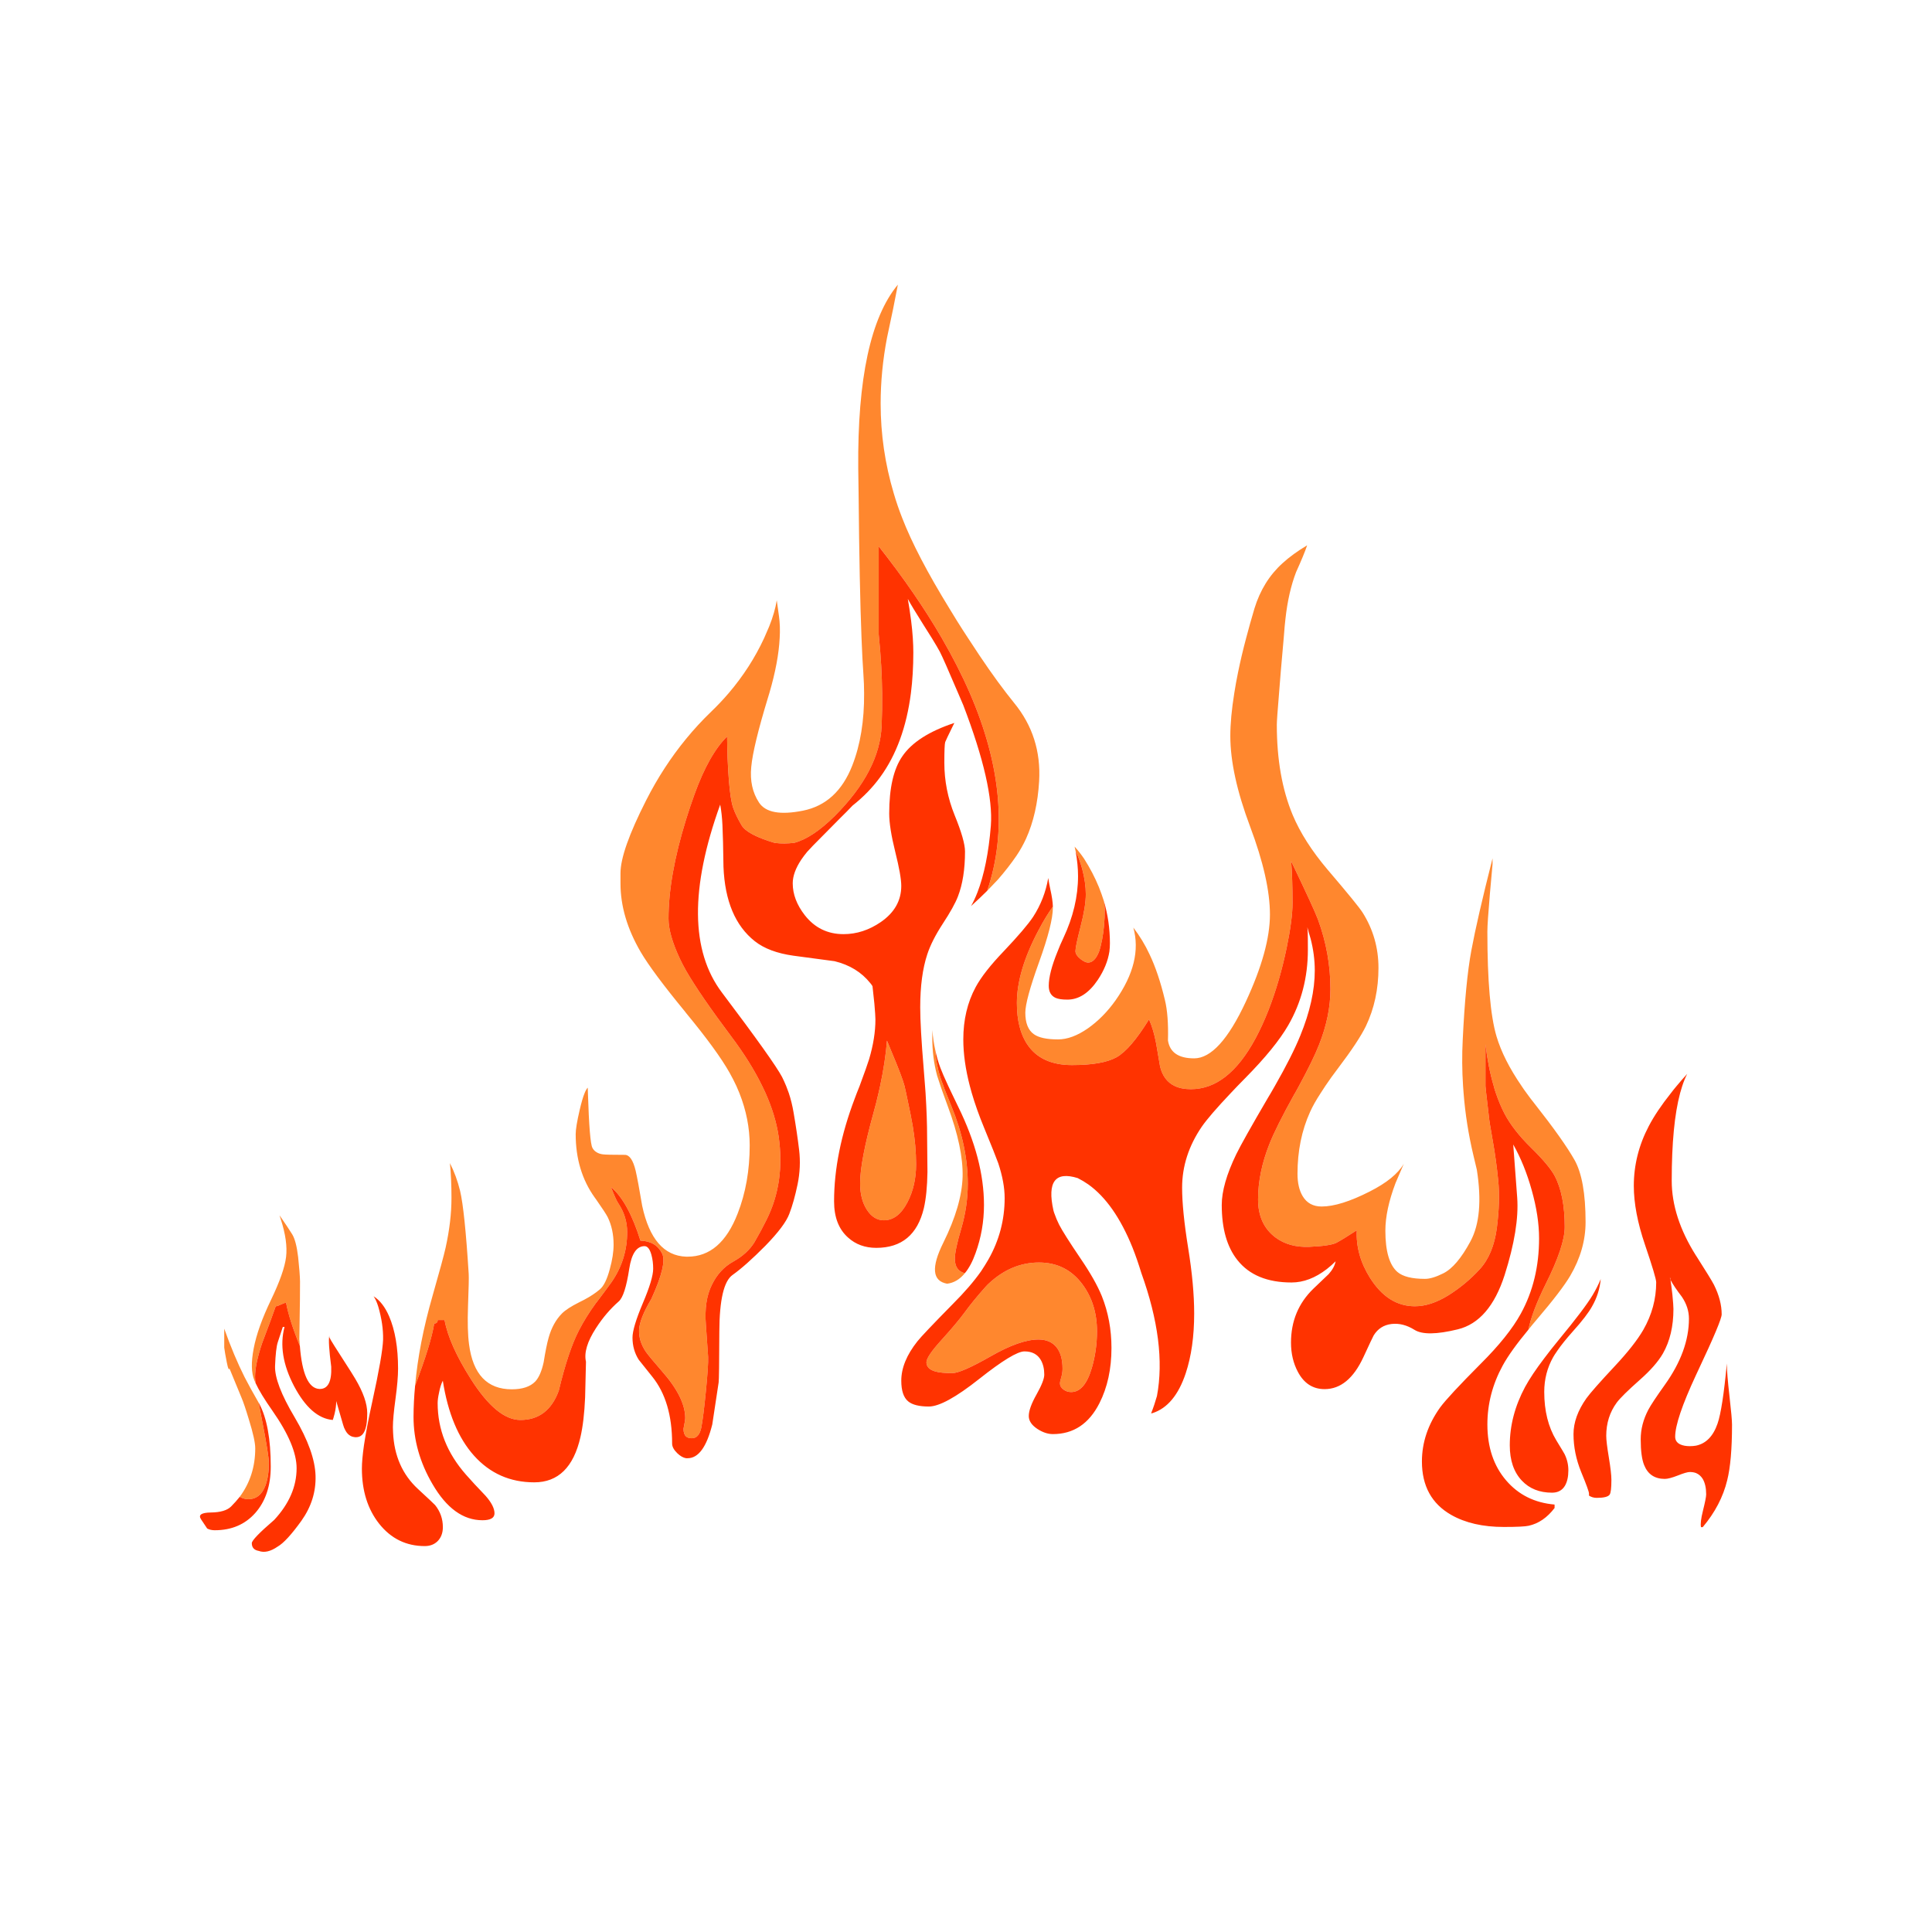 <?xml version="1.0" encoding="utf-8"?>
<!-- Generator: Adobe Illustrator 16.0.0, SVG Export Plug-In . SVG Version: 6.00 Build 0)  -->
<!DOCTYPE svg PUBLIC "-//W3C//DTD SVG 1.1//EN" "http://www.w3.org/Graphics/SVG/1.1/DTD/svg11.dtd">
<svg version="1.1" id="Layer_1" xmlns="http://www.w3.org/2000/svg" xmlns:xlink="http://www.w3.org/1999/xlink" x="0px" y="0px"
	 width="300px" height="300px" viewBox="0 0 300 300" enable-background="new 0 0 300 300" xml:space="preserve">
<g>
	<path fill-rule="evenodd" clip-rule="evenodd" fill="#FF872E" d="M237.326,206.475c0.393-1.908,1.293-4.28,2.702-7.116
		c1.962-3.923,2.942-6.865,2.942-8.827c0-3.336-0.525-5.993-1.578-7.973c-0.588-1.088-1.811-2.541-3.665-4.36
		s-3.228-3.585-4.12-5.297c-0.498-0.963-0.945-2.024-1.337-3.184c-0.125-0.339-0.231-0.695-0.321-1.07
		c-0.57-1.907-0.998-4.065-1.284-6.474v6.421c0,0.018,0,0.035,0,0.053c0.019,0.143,0.054,0.5,0.107,1.07
		c0.089,0.803,0.231,2.033,0.428,3.692c0.036,0.463,0.231,1.694,0.589,3.691c0.356,1.979,0.643,4.048,0.855,6.206
		c0.215,2.141,0.143,4.593-0.213,7.357c-0.357,2.746-1.249,4.895-2.676,6.446s-3.049,2.898-4.869,4.04
		c-1.818,1.123-3.549,1.686-5.189,1.686c-2.801,0-5.127-1.48-6.982-4.441c-1.48-2.372-2.158-4.824-2.033-7.356
		c-1.444,0.944-2.506,1.596-3.184,1.953c-0.678,0.321-2.068,0.525-4.172,0.615c-2.105,0.089-3.871-0.401-5.298-1.472
		c-1.783-1.355-2.675-3.317-2.675-5.885c0-2.782,0.589-5.654,1.766-8.614c0.695-1.766,1.979-4.334,3.852-7.704
		c0.037-0.072,0.081-0.144,0.135-0.215c0.195-0.374,0.392-0.73,0.588-1.07c1.48-2.728,2.523-4.868,3.13-6.42
		c1.177-2.96,1.766-5.831,1.766-8.614c0-3.709-0.642-7.312-1.926-10.808c-0.446-1.194-1.837-4.218-4.173-9.068
		c0.143,1.729,0.213,3.896,0.213,6.501c0,1.676-0.303,3.985-0.908,6.929c-0.715,3.46-1.65,6.679-2.81,9.657
		c-2.586,6.58-5.681,10.522-9.282,11.823c-0.91,0.321-1.838,0.482-2.783,0.482c-0.98,0-1.81-0.161-2.487-0.482
		c-1.177-0.553-1.944-1.568-2.3-3.05c-0.25-1.516-0.455-2.719-0.616-3.611c-0.268-1.426-0.634-2.657-1.097-3.691
		c-1.926,3.121-3.611,5.083-5.057,5.886c-1.462,0.803-3.762,1.204-6.901,1.204c-3.192,0-5.502-1.062-6.929-3.184
		c-1.088-1.605-1.632-3.754-1.632-6.447c0-3.335,1.133-7.125,3.397-11.369c0.713-1.356,1.445-2.56,2.193-3.611
		c0,0.053,0,0.106,0,0.16c0,1.676-0.713,4.494-2.14,8.453c-1.427,3.96-2.14,6.581-2.14,7.865c0,1.605,0.445,2.72,1.337,3.344
		c0.749,0.535,1.997,0.803,3.745,0.803c1.445,0,2.988-0.57,4.629-1.712c1.604-1.124,3.04-2.577,4.307-4.36
		c2.817-4.013,3.736-7.776,2.756-11.29c0.998,1.303,1.836,2.685,2.514,4.146c0.928,1.944,1.721,4.299,2.381,7.063
		c0.393,1.588,0.553,3.692,0.482,6.313c0.285,1.855,1.641,2.782,4.065,2.782c2.622,0,5.297-2.934,8.025-8.801
		c2.497-5.368,3.745-9.88,3.745-13.536c0-3.639-1.025-8.187-3.076-13.644s-3.076-10.147-3.076-14.071
		c0-1.891,0.205-4.111,0.615-6.661c0.16-1.034,0.355-2.113,0.588-3.237c0.357-1.748,0.776-3.521,1.258-5.323
		c0.393-1.498,0.82-3.022,1.283-4.574c0.875-2.854,2.328-5.199,4.361-7.036c1.053-0.963,2.327-1.891,3.825-2.782
		c-0.339,0.999-0.909,2.381-1.712,4.146c-0.803,2.087-1.355,4.513-1.658,7.276c-0.072,0.571-0.161,1.561-0.268,2.97
		c-0.125,1.338-0.277,3.067-0.455,5.189c-0.107,1.267-0.196,2.39-0.268,3.371c-0.232,2.746-0.348,4.388-0.348,4.922
		c0,5.387,0.82,10.05,2.461,13.991c1.159,2.765,2.97,5.601,5.431,8.507c3.14,3.674,4.948,5.895,5.431,6.661
		c1.641,2.604,2.461,5.466,2.461,8.588c0,3.299-0.65,6.313-1.953,9.042c-0.767,1.569-2.211,3.753-4.334,6.554
		c-0.748,0.98-1.408,1.899-1.979,2.755c-0.25,0.375-0.482,0.731-0.696,1.07c-0.713,1.089-1.266,2.068-1.658,2.942
		c-1.302,2.871-1.953,6.073-1.953,9.604c0,1.426,0.268,2.586,0.803,3.478c0.642,1.07,1.622,1.605,2.942,1.605
		c1.927,0,4.414-0.776,7.464-2.327c2.64-1.338,4.405-2.773,5.297-4.308c-0.321,0.767-0.749,1.766-1.284,2.996
		c-1.053,2.782-1.578,5.243-1.578,7.384c0,3.192,0.624,5.332,1.873,6.42c0.838,0.714,2.264,1.07,4.279,1.07
		c0.75,0,1.695-0.285,2.836-0.856c1.409-0.695,2.817-2.354,4.227-4.976c1.409-2.621,1.739-6.322,0.99-11.102
		c-0.125-0.518-0.304-1.267-0.535-2.247c-0.767-3.228-1.275-6.456-1.525-9.685c-0.035-0.356-0.062-0.713-0.08-1.07
		c-0.16-2.407-0.178-4.806-0.053-7.196c0.285-5.974,0.73-10.593,1.337-13.856c0.606-3.282,1.704-8.053,3.291-14.313v0.937
		c0,0.018-0.134,1.507-0.401,4.468c-0.268,3.121-0.401,5.109-0.401,5.966c0,7.65,0.472,13.072,1.417,16.265
		c0.715,2.407,2.016,4.984,3.906,7.73c0.232,0.357,0.481,0.714,0.749,1.07c0.393,0.554,0.812,1.106,1.257,1.659
		c2.979,3.78,5.048,6.696,6.207,8.747c1.141,2.033,1.713,5.243,1.713,9.631c0,2.854-0.795,5.636-2.382,8.347
		c-0.892,1.516-2.64,3.799-5.243,6.849C238.138,205.467,237.719,205.975,237.326,206.475z M153.301,138.312
		c3.085-9.166,2.184-19.395-2.702-30.684c-1.213-2.782-2.667-5.636-4.361-8.561c-2.657-4.584-5.921-9.327-9.791-14.231v13.67
		c0.018,0.196,0.036,0.383,0.053,0.562c0.286,2.871,0.446,5.725,0.482,8.561c0.018,1.694-0.009,3.389-0.081,5.083
		c-0.196,4.654-2.612,9.31-7.25,13.964c-2.318,2.301-4.423,3.701-6.313,4.2c-1.07,0.125-2.033,0.134-2.889,0.026
		c-0.036-0.018-0.062-0.026-0.08-0.026l-0.026,0.026c-2.89-0.855-4.62-1.774-5.19-2.755c-0.589-0.999-1.026-1.908-1.311-2.729
		c-0.285-0.839-0.508-2.301-0.669-4.388c-0.16-2.087-0.25-4.307-0.268-6.661c-1.873,1.837-3.558,4.824-5.056,8.962
		c-0.481,1.338-0.918,2.64-1.311,3.905c-1.819,5.868-2.729,11.004-2.729,15.409c0,1.641,0.588,3.719,1.766,6.233
		c0.25,0.534,0.57,1.15,0.963,1.846c1.427,2.479,3.772,5.894,7.036,10.246c1.998,2.656,3.594,5.216,4.789,7.677
		c0.178,0.357,0.348,0.714,0.508,1.07c1.034,2.318,1.712,4.557,2.033,6.715c0.695,4.762,0.071,9.087-1.873,12.975
		c-0.553,1.124-1.177,2.283-1.873,3.478c-0.714,1.177-1.802,2.176-3.264,2.996c-1.462,0.803-2.586,2.024-3.371,3.665
		c-0.802,1.623-1.105,3.683-0.91,6.18c0.179,2.479,0.295,4.138,0.348,4.976c0.036,0.82-0.081,2.595-0.348,5.323
		c-0.268,2.711-0.508,4.61-0.722,5.698c-0.232,1.07-0.722,1.605-1.471,1.605c-0.375,0-0.669-0.089-0.883-0.268
		c-0.268-0.25-0.401-0.651-0.401-1.204c0.179-0.892,0.268-1.444,0.268-1.658c0-2.122-1.204-4.548-3.612-7.276
		c-1.301-1.498-2.131-2.497-2.487-2.996c-0.75-1.106-1.105-2.229-1.07-3.371c0.036-1.159,0.669-2.773,1.899-4.842
		c1.658-3.62,2.221-5.975,1.686-7.063c-0.642-1.284-1.766-1.953-3.371-2.006c-1.266-4.049-2.791-6.822-4.574-8.32
		c0.481,1.249,0.847,2.069,1.097,2.461c0.945,1.392,1.418,2.907,1.418,4.548c0,2.818-0.803,5.396-2.408,7.731
		c-0.482,0.678-1.275,1.747-2.381,3.21c-0.018,0.019-0.036,0.036-0.053,0.054c-1.052,1.444-1.936,2.862-2.648,4.254
		c-1.106,2.14-2.149,5.261-3.13,9.362c-1.106,3.032-3.095,4.548-5.966,4.548c-2.425,0-4.984-2.113-7.677-6.34
		c-2.265-3.566-3.63-6.625-4.093-9.176h-1.07c0,0.356-0.178,0.535-0.535,0.535c-0.339,2.122-1.329,5.342-2.969,9.657
		c0.375-4.334,1.275-8.979,2.702-13.938c1.087-3.799,1.765-6.296,2.033-7.49c0.607-2.747,0.91-5.324,0.91-7.731
		c0-2.016-0.081-3.816-0.241-5.403c0.678,1.337,1.204,2.773,1.578,4.307c0.482,2.033,0.928,6.331,1.338,12.894
		c0.036,0.535,0,2.212-0.107,5.03c-0.088,2.479-0.035,4.449,0.161,5.911c0.606,4.655,2.818,6.982,6.635,6.982
		c1.641,0,2.853-0.401,3.638-1.204c0.571-0.606,1.008-1.604,1.311-2.996c0.268-1.676,0.526-2.951,0.776-3.825
		c0.428-1.533,1.115-2.782,2.06-3.745c0.535-0.535,1.427-1.114,2.675-1.739c1.07-0.517,1.962-1.043,2.675-1.578
		c0.196-0.143,0.375-0.285,0.535-0.428c0.606-0.499,1.124-1.552,1.552-3.156c0.392-1.409,0.588-2.676,0.588-3.8
		c0-1.586-0.303-3.004-0.91-4.253c-0.25-0.481-0.838-1.382-1.766-2.702c-0.089-0.125-0.178-0.249-0.268-0.374
		c-1.961-2.747-2.943-6.02-2.943-9.818c0-0.731,0.206-1.979,0.616-3.745c0.268-1.158,0.526-2.042,0.776-2.648
		c0.16-0.393,0.321-0.669,0.481-0.829c0,0.285,0.009,0.562,0.027,0.829c0.161,5.119,0.393,7.954,0.696,8.508
		c0.143,0.285,0.348,0.508,0.615,0.668c0.268,0.179,0.598,0.295,0.99,0.348c0.374,0.054,1.516,0.081,3.424,0.081
		c0.731,0,1.293,0.82,1.686,2.461c0.232,0.999,0.57,2.817,1.016,5.457c1.106,5.137,3.38,7.767,6.822,7.892c0.071,0,0.152,0,0.241,0
		c3.442,0,6.028-2.229,7.758-6.688c1.249-3.192,1.873-6.724,1.873-10.594c0-2.729-0.535-5.439-1.605-8.133
		c-0.143-0.356-0.294-0.713-0.455-1.07c-0.321-0.695-0.678-1.391-1.07-2.086c-1.285-2.283-3.532-5.368-6.742-9.257
		c-0.053-0.07-0.107-0.142-0.161-0.213c-3.388-4.12-5.689-7.215-6.901-9.283c-2.087-3.585-3.13-7.125-3.13-10.62
		c0-0.143,0-0.285,0-0.428c0-0.357,0-0.75,0-1.178c0-2.318,1.329-6.09,3.986-11.315c1.766-3.478,3.835-6.661,6.207-9.551
		c1.212-1.48,2.506-2.88,3.879-4.2c0.963-0.927,1.873-1.89,2.729-2.889c2.265-2.657,4.102-5.511,5.511-8.561
		c0.267-0.589,0.526-1.187,0.776-1.792c0.588-1.463,0.98-2.818,1.177-4.066c0.107,0.749,0.223,1.578,0.348,2.488
		c0.143,1.034,0.179,2.157,0.107,3.37c-0.125,2.479-0.66,5.333-1.605,8.561c-0.053,0.196-0.116,0.401-0.187,0.615
		c-1.552,5.083-2.426,8.694-2.622,10.834c-0.214,2.141,0.187,3.986,1.204,5.538s3.299,1.971,6.848,1.257
		c3.532-0.713,6.073-3.041,7.625-6.982c1.266-3.228,1.881-6.981,1.846-11.262c0-0.945-0.036-1.908-0.107-2.89
		c-0.107-1.498-0.205-3.388-0.294-5.671c-0.214-5.351-0.366-12.841-0.455-22.472c-0.018-1.248-0.036-2.532-0.054-3.852
		c-0.125-13.946,1.926-23.461,6.153-28.544c-0.428,2.3-0.99,5.047-1.685,8.239c-0.66,3.442-0.99,6.849-0.99,10.22
		c0,4.743,0.678,9.39,2.033,13.937c0.375,1.284,0.812,2.56,1.311,3.826c1.48,3.834,3.933,8.533,7.356,14.098
		c0.375,0.606,0.741,1.204,1.097,1.793c0.589,0.944,1.177,1.863,1.766,2.755c0.071,0.107,0.143,0.214,0.213,0.321
		c2.088,3.228,4.004,5.975,5.752,8.239c0.41,0.535,0.812,1.043,1.203,1.524c2.854,3.479,4.146,7.526,3.88,12.146
		c-0.196,3.389-0.874,6.367-2.033,8.935c-0.428,0.928-0.919,1.802-1.472,2.622c-0.838,1.23-1.811,2.479-2.916,3.745
		C154.414,137.152,153.871,137.724,153.301,138.312z M171.41,139.917c0.09,0.481,0.135,0.928,0.135,1.338
		c0,1.64-0.135,3.174-0.402,4.601c-0.143,0.749-0.303,1.383-0.48,1.899c-0.446,1.142-1.018,1.712-1.713,1.712
		c-0.303,0-0.686-0.178-1.15-0.534c-0.498-0.393-0.766-0.785-0.803-1.178c0-0.018,0-0.045,0-0.08c0-0.481,0.268-1.757,0.803-3.825
		c0.535-2.069,0.803-3.736,0.803-5.003c0-1.194-0.188-2.506-0.562-3.933c-0.303-1.088-0.642-1.997-1.017-2.729
		c-0.053-0.25-0.106-0.49-0.16-0.723c0.518,0.571,1.008,1.195,1.471,1.873c0.928,1.463,1.695,2.934,2.301,4.414
		C170.92,138.464,171.18,139.186,171.41,139.917z M153.113,199.733c0.16-0.179,0.32-0.339,0.48-0.481
		c2.319-2.141,4.896-3.211,7.732-3.211c2.817,0,5.064,1.124,6.74,3.371c1.517,2.033,2.274,4.468,2.274,7.304
		c0,1.979-0.268,3.879-0.803,5.697c-0.731,2.497-1.801,3.745-3.21,3.745c-0.445,0-0.848-0.134-1.204-0.401s-0.534-0.579-0.534-0.936
		c0-0.214,0.07-0.544,0.213-0.99c0.125-0.446,0.188-0.873,0.188-1.284c0-1.462-0.313-2.577-0.936-3.344
		c-0.643-0.803-1.578-1.204-2.81-1.204c-1.908,0-4.387,0.874-7.437,2.622c-3.032,1.729-5.012,2.595-5.939,2.595
		c-1.177,0-2.069-0.089-2.675-0.268c-0.892-0.268-1.337-0.74-1.337-1.418c0-0.589,0.785-1.747,2.354-3.478
		c1.57-1.729,2.773-3.165,3.612-4.307C150.66,202.587,151.758,201.249,153.113,199.733z M46.562,208.989
		c-1.088-2.657-1.801-4.887-2.14-6.688c-0.179,0-0.446,0.089-0.803,0.268c-0.356,0.178-0.624,0.268-0.803,0.268
		c-0.428,1.23-1.124,3.111-2.086,5.644c-0.749,2.194-1.124,3.968-1.124,5.324c0,0.214,0.027,0.535,0.08,0.963
		c-0.071-0.16-0.134-0.303-0.187-0.428c-0.481-1.159-0.517-2.81-0.107-4.949c0.41-2.158,1.302-4.664,2.675-7.518
		c1.374-2.854,2.158-5.082,2.354-6.688c0.196-1.623-0.081-3.585-0.83-5.885c-0.071-0.215-0.134-0.411-0.187-0.589
		c0.892,1.284,1.551,2.273,1.979,2.969c0.41,0.679,0.713,1.846,0.91,3.505c0.178,1.658,0.276,2.916,0.294,3.771
		c0.018,0.856-0.018,3.861-0.107,9.016C46.5,208.329,46.526,208.668,46.562,208.989z M40.168,217.817
		c0.143,0.784,0.313,1.677,0.508,2.675c0.714,3.639,1.07,5.867,1.07,6.688c0,1.391-0.179,2.559-0.535,3.504
		c-0.535,1.409-1.427,2.113-2.675,2.113c-0.428,0-0.865-0.125-1.311-0.374c1.605-2.158,2.408-4.664,2.408-7.518
		c0-0.874-0.33-2.372-0.99-4.494c-0.482-1.605-0.865-2.737-1.15-3.397l-1.873-4.548c-0.071,0.375-0.205,0.072-0.401-0.909
		c-0.196-0.981-0.33-1.748-0.401-2.301v-2.942c1.017,2.854,2.069,5.359,3.157,7.517C38.563,214.973,39.294,216.302,40.168,217.817z
		 M145.248,163.137c0.071,1.374,0.321,2.738,0.749,4.094c0.107,0.339,0.276,0.811,0.508,1.417c0.107,0.321,0.241,0.678,0.401,1.07
		c0.232,0.606,0.508,1.293,0.829,2.061c1.694,4.119,2.541,8.132,2.541,12.038c0,2.301-0.33,4.592-0.989,6.875
		c-0.678,2.282-1.017,3.87-1.017,4.762c0,1.248,0.518,1.997,1.552,2.247c-0.785,0.963-1.704,1.507-2.756,1.632
		c-2.3-0.41-2.497-2.533-0.588-6.367c1.908-3.853,2.907-7.268,2.996-10.246c0.071-2.978-0.695-6.625-2.301-10.94
		c-0.285-0.768-0.535-1.454-0.749-2.061c-0.143-0.393-0.268-0.749-0.375-1.07c-0.25-0.73-0.428-1.275-0.535-1.631
		c-0.5-1.838-0.749-3.799-0.749-5.886c0-0.428,0.009-0.82,0.026-1.177C144.847,161.006,144.999,162.067,145.248,163.137z
		 M137.731,161.585c0.196,0.482,0.419,1.026,0.669,1.633c1.141,2.711,1.828,4.521,2.06,5.43c0.018,0.09,0.036,0.17,0.053,0.241
		c0.054,0.285,0.116,0.562,0.188,0.829c0.553,2.586,0.892,4.271,1.017,5.057c0.356,2.122,0.535,4.128,0.535,6.019
		c0,2.211-0.445,4.173-1.337,5.886c-0.963,1.872-2.185,2.809-3.665,2.809c-1.052,0-1.926-0.535-2.622-1.605
		c-0.713-1.087-1.07-2.47-1.07-4.146c0-2.265,0.687-5.885,2.06-10.86c0.303-1.07,0.57-2.122,0.802-3.157
		c0.089-0.356,0.169-0.713,0.241-1.07C137.196,166.151,137.552,163.797,137.731,161.585z"/>
	<path fill-rule="evenodd" clip-rule="evenodd" fill="#FF3300" d="M167.023,132.186c0.375,0.731,0.714,1.641,1.017,2.729
		c0.374,1.427,0.562,2.738,0.562,3.933c0,1.267-0.268,2.934-0.803,5.003c-0.535,2.068-0.803,3.344-0.803,3.825
		c0,0.035,0,0.063,0,0.08c0.037,0.393,0.305,0.785,0.803,1.178c0.465,0.356,0.848,0.534,1.15,0.534c0.695,0,1.267-0.57,1.713-1.712
		c0.178-0.517,0.338-1.15,0.48-1.899c0.268-1.427,0.402-2.961,0.402-4.601c0-0.41-0.045-0.856-0.135-1.338
		c0.625,2.104,0.938,4.289,0.938,6.554c0,0.429-0.027,0.856-0.08,1.284c-0.232,1.48-0.83,2.942-1.793,4.388
		c-1.373,2.051-2.951,3.076-4.734,3.076c-0.803,0-1.41-0.089-1.82-0.268c-0.713-0.321-1.07-0.945-1.07-1.872
		c0-1.32,0.455-3.095,1.365-5.324c0.25-0.66,0.553-1.364,0.909-2.113c1.517-3.228,2.274-6.43,2.274-9.604
		C167.398,134.825,167.273,133.541,167.023,132.186z M237.326,206.475c-1.837,2.211-3.165,4.066-3.986,5.564
		c-1.586,2.907-2.38,5.956-2.38,9.148c0,3.531,0.972,6.43,2.915,8.694c1.909,2.229,4.414,3.478,7.518,3.745v0.535
		c-1.141,1.498-2.479,2.417-4.012,2.756c-0.535,0.124-1.828,0.188-3.879,0.188c-3.247,0-5.967-0.624-8.16-1.873
		c-3.031-1.729-4.547-4.494-4.547-8.293c0-2.96,0.945-5.761,2.835-8.4c0.839-1.142,2.925-3.388,6.261-6.741
		c2.889-2.871,4.975-5.475,6.259-7.812c1.891-3.442,2.836-7.339,2.836-11.69c0-2.3-0.384-4.806-1.15-7.517
		c-0.731-2.622-1.686-4.976-2.862-7.063c0.178,2.301,0.383,5.047,0.615,8.239s-0.42,7.205-1.953,12.038
		c-1.551,4.815-3.977,7.625-7.276,8.427c-3.281,0.803-5.52,0.829-6.714,0.08c-1.195-0.748-2.391-1.052-3.586-0.909
		c-1.194,0.143-2.113,0.731-2.754,1.766c-0.107,0.179-0.643,1.311-1.605,3.397c-1.534,3.299-3.541,4.949-6.02,4.949
		c-1.819,0-3.201-0.892-4.146-2.676c-0.713-1.337-1.07-2.854-1.07-4.548c0-3.335,1.159-6.126,3.479-8.373
		c0.588-0.553,1.381-1.311,2.38-2.273c0.589-0.66,0.945-1.32,1.07-1.979c-0.429,0.428-0.883,0.829-1.364,1.204
		c-1.801,1.391-3.629,2.086-5.484,2.086c-3.763,0-6.563-1.159-8.4-3.478c-1.622-2.033-2.434-4.887-2.434-8.561
		c0-2.141,0.749-4.762,2.247-7.865c0.678-1.391,2.336-4.342,4.976-8.854c0.125-0.231,0.259-0.454,0.401-0.669
		c0.196-0.356,0.401-0.713,0.616-1.07c1.783-3.12,3.103-5.732,3.958-7.838c1.499-3.656,2.247-7.026,2.247-10.112
		c0-1.622-0.213-3.263-0.642-4.922c-0.196-0.643-0.365-1.239-0.508-1.792c0.018,0.231,0.035,0.473,0.054,0.722
		c0.018,0.321,0.025,1.248,0.025,2.782c0,4.28-1.016,8.187-3.049,11.718c-1.338,2.318-3.576,5.064-6.715,8.239
		c-0.41,0.41-0.803,0.812-1.178,1.203c-0.355,0.375-0.695,0.731-1.016,1.07c-2.212,2.336-3.719,4.084-4.521,5.243
		c-2.033,2.979-3.049,6.136-3.049,9.471c0,2.354,0.313,5.466,0.936,9.336c0.625,3.853,0.937,7.25,0.937,10.192
		c0,3.549-0.437,6.644-1.312,9.283c-1.123,3.37-2.835,5.43-5.136,6.18c-0.089,0.018-0.169,0.035-0.241,0.053
		c0.357-0.909,0.66-1.811,0.91-2.702c1.017-5.421,0.205-11.797-2.434-19.127c-0.429-1.408-0.884-2.72-1.365-3.933
		c-1.854-4.583-4.137-7.847-6.849-9.791c-0.534-0.374-1.087-0.704-1.658-0.989c-3.495-1.088-4.753,0.58-3.772,5.002
		c0.036,0.161,0.09,0.33,0.161,0.509c0.196,0.57,0.437,1.142,0.722,1.712c0.482,0.945,1.588,2.692,3.317,5.243
		c1.534,2.247,2.64,4.2,3.317,5.858c0.998,2.497,1.498,5.182,1.498,8.053c0,3.264-0.624,6.126-1.873,8.587
		c-1.623,3.192-4.029,4.788-7.223,4.788c-0.785,0-1.587-0.268-2.407-0.802c-0.892-0.589-1.338-1.258-1.338-2.007
		c0-0.803,0.401-1.917,1.204-3.344s1.203-2.452,1.203-3.076c0-0.893-0.178-1.65-0.535-2.274c-0.517-0.892-1.363-1.338-2.541-1.338
		c-1.088,0-3.433,1.428-7.035,4.28c-3.603,2.854-6.207,4.28-7.812,4.28c-1.498,0-2.568-0.268-3.21-0.802
		c-0.713-0.589-1.07-1.659-1.07-3.211c0-1.979,0.838-4.021,2.515-6.126c0.5-0.642,2.336-2.577,5.511-5.805
		c1.802-1.802,3.255-3.486,4.361-5.057c0.428-0.642,0.811-1.257,1.149-1.846c1.677-2.96,2.515-6.135,2.515-9.523
		c0-1.604-0.33-3.406-0.99-5.403c-0.285-0.803-1.025-2.657-2.22-5.564c-0.767-1.854-1.399-3.639-1.899-5.351
		c-0.107-0.356-0.205-0.713-0.294-1.07c-0.678-2.604-1.017-5.021-1.017-7.249c0-3.05,0.642-5.761,1.926-8.133
		c0.838-1.551,2.292-3.406,4.36-5.563c2.247-2.372,3.763-4.146,4.548-5.324c1.195-1.837,1.979-3.853,2.354-6.046
		c0.071,0.5,0.179,1.079,0.321,1.739c0.249,1.105,0.383,2.006,0.4,2.702c-0.748,1.052-1.48,2.255-2.193,3.611
		c-2.265,4.244-3.397,8.034-3.397,11.369c0,2.693,0.544,4.842,1.632,6.447c1.427,2.122,3.736,3.184,6.929,3.184
		c3.14,0,5.439-0.401,6.901-1.204c1.445-0.803,3.131-2.765,5.057-5.886c0.463,1.034,0.829,2.266,1.097,3.691
		c0.161,0.893,0.366,2.096,0.616,3.611c0.355,1.481,1.123,2.497,2.3,3.05c0.678,0.321,1.507,0.482,2.487,0.482
		c0.945,0,1.873-0.161,2.783-0.482c3.602-1.301,6.696-5.243,9.282-11.823c1.159-2.979,2.095-6.197,2.81-9.657
		c0.605-2.943,0.908-5.253,0.908-6.929c0-2.604-0.07-4.771-0.213-6.501c2.336,4.851,3.727,7.874,4.173,9.068
		c1.284,3.496,1.926,7.099,1.926,10.808c0,2.783-0.589,5.654-1.766,8.614c-0.606,1.552-1.649,3.692-3.13,6.42
		c-0.196,0.34-0.393,0.696-0.588,1.07c-0.054,0.071-0.098,0.143-0.135,0.215c-1.872,3.37-3.156,5.938-3.852,7.704
		c-1.177,2.96-1.766,5.832-1.766,8.614c0,2.567,0.892,4.529,2.675,5.885c1.427,1.07,3.192,1.561,5.298,1.472
		c2.104-0.09,3.494-0.294,4.172-0.615c0.678-0.357,1.739-1.009,3.184-1.953c-0.125,2.532,0.553,4.984,2.033,7.356
		c1.855,2.961,4.182,4.441,6.982,4.441c1.641,0,3.371-0.563,5.189-1.686c1.82-1.142,3.442-2.488,4.869-4.04s2.318-3.7,2.676-6.446
		c0.355-2.765,0.428-5.217,0.213-7.357c-0.213-2.158-0.499-4.227-0.855-6.206c-0.357-1.997-0.553-3.229-0.589-3.691
		c-0.196-1.659-0.339-2.89-0.428-3.692c-0.054-0.57-0.089-0.928-0.107-1.07c0-0.018,0-0.035,0-0.053v-6.421
		c0.286,2.408,0.714,4.566,1.284,6.474c0.09,0.375,0.196,0.731,0.321,1.07c0.392,1.159,0.839,2.221,1.337,3.184
		c0.893,1.712,2.266,3.478,4.12,5.297s3.077,3.272,3.665,4.36c1.053,1.979,1.578,4.637,1.578,7.973c0,1.962-0.98,4.904-2.942,8.827
		C238.619,202.194,237.719,204.566,237.326,206.475z M64.458,215.169c1.641-4.315,2.63-7.535,2.969-9.657
		c0.357,0,0.535-0.179,0.535-0.535h1.07c0.463,2.551,1.828,5.609,4.093,9.176c2.693,4.227,5.252,6.34,7.677,6.34
		c2.871,0,4.86-1.516,5.966-4.548c0.98-4.102,2.024-7.223,3.13-9.362c0.713-1.392,1.596-2.81,2.648-4.254
		c0.018-0.018,0.035-0.035,0.053-0.054c1.105-1.463,1.899-2.532,2.381-3.21c1.605-2.336,2.408-4.913,2.408-7.731
		c0-1.641-0.473-3.156-1.418-4.548c-0.25-0.392-0.615-1.212-1.097-2.461c1.784,1.498,3.308,4.271,4.574,8.32
		c1.605,0.053,2.729,0.722,3.371,2.006c0.535,1.088-0.027,3.442-1.686,7.063c-1.23,2.068-1.864,3.683-1.899,4.842
		c-0.035,1.142,0.321,2.265,1.07,3.371c0.356,0.499,1.186,1.498,2.487,2.996c2.408,2.729,3.612,5.154,3.612,7.276
		c0,0.214-0.089,0.767-0.268,1.658c0,0.553,0.134,0.954,0.401,1.204c0.214,0.179,0.508,0.268,0.883,0.268
		c0.75,0,1.239-0.535,1.471-1.605c0.214-1.088,0.455-2.987,0.722-5.698c0.268-2.729,0.384-4.503,0.348-5.323
		c-0.053-0.838-0.169-2.497-0.348-4.976c-0.196-2.497,0.107-4.557,0.91-6.18c0.785-1.641,1.908-2.862,3.371-3.665
		c1.462-0.82,2.55-1.819,3.264-2.996c0.695-1.194,1.32-2.354,1.873-3.478c1.943-3.888,2.568-8.213,1.873-12.975
		c-0.321-2.158-0.999-4.396-2.033-6.715c-0.161-0.356-0.33-0.713-0.508-1.07c-1.195-2.461-2.791-5.021-4.789-7.677
		c-3.264-4.353-5.609-7.768-7.036-10.246c-0.393-0.695-0.713-1.312-0.963-1.846c-1.177-2.515-1.766-4.593-1.766-6.233
		c0-4.405,0.91-9.541,2.729-15.409c0.392-1.266,0.83-2.567,1.311-3.905c1.498-4.138,3.184-7.125,5.056-8.962
		c0.018,2.354,0.107,4.574,0.268,6.661c0.161,2.087,0.384,3.549,0.669,4.388c0.285,0.82,0.722,1.729,1.311,2.729
		c0.57,0.98,2.3,1.899,5.19,2.755l0.026-0.026c0.018,0,0.044,0.009,0.08,0.026c0.856,0.107,1.819,0.099,2.889-0.026
		c1.891-0.499,3.995-1.899,6.313-4.2c4.637-4.654,7.054-9.31,7.25-13.964c0.072-1.694,0.098-3.389,0.081-5.083
		c-0.036-2.836-0.196-5.689-0.482-8.561c-0.018-0.179-0.036-0.365-0.053-0.562v-13.67c3.87,4.904,7.134,9.647,9.791,14.231
		c1.694,2.925,3.148,5.778,4.361,8.561c4.886,11.289,5.787,21.518,2.702,30.684c-0.785,0.785-1.623,1.578-2.516,2.381
		c0.34-0.588,0.669-1.293,0.99-2.113c1.052-2.729,1.748-6.18,2.086-10.353c0.322-4.191-1.105-10.434-4.28-18.727
		c-0.285-0.659-0.553-1.283-0.802-1.872c-1.534-3.603-2.479-5.743-2.836-6.421c-0.267-0.499-0.687-1.212-1.257-2.14
		c-0.357-0.571-0.767-1.222-1.231-1.953c-1.23-1.943-2.06-3.317-2.488-4.119c0.161,0.892,0.33,2.006,0.508,3.344
		c0.125,0.98,0.214,1.891,0.268,2.729c0.053,0.82,0.08,1.569,0.08,2.247c0,2.229-0.125,4.334-0.375,6.313
		c-0.678,5.261-2.265,9.604-4.762,13.028c-1.177,1.622-2.613,3.103-4.307,4.44c-0.607,0.642-1.24,1.284-1.9,1.926
		c-0.963,0.963-1.792,1.802-2.487,2.515c-1.445,1.444-2.328,2.354-2.649,2.729c-0.339,0.411-0.642,0.812-0.91,1.204
		c-0.891,1.338-1.337,2.568-1.337,3.691c0,1.694,0.625,3.345,1.873,4.949c1.534,1.962,3.541,2.943,6.019,2.943
		c2.033,0,3.959-0.625,5.778-1.873c2.123-1.463,3.184-3.335,3.184-5.618c0-1.034-0.312-2.8-0.937-5.297
		c-0.624-2.515-0.936-4.494-0.936-5.938c0-3.959,0.678-6.92,2.033-8.882c1.462-2.157,4.156-3.888,8.08-5.189
		c-0.928,1.891-1.4,2.88-1.418,2.97c-0.089,0.285-0.134,1.355-0.134,3.21c0,2.8,0.535,5.52,1.605,8.159
		c1.07,2.622,1.605,4.494,1.605,5.618c0,2.764-0.366,5.092-1.097,6.981c-0.393,1.034-1.186,2.462-2.381,4.28
		c-1.124,1.73-1.917,3.299-2.381,4.708c-0.731,2.212-1.097,4.958-1.097,8.24c0,2.051,0.179,5.207,0.535,9.47
		c0.072,0.945,0.143,1.863,0.214,2.755c0.018,0.357,0.044,0.714,0.08,1.07c0.161,2.586,0.241,4.852,0.241,6.795
		c0,1.105,0.018,2.934,0.054,5.484c-0.036,2.282-0.223,4.155-0.562,5.618c-0.981,4.102-3.442,6.152-7.383,6.152
		c-1.748,0-3.21-0.535-4.388-1.605c-1.444-1.284-2.167-3.156-2.167-5.617c0-5.012,1.07-10.335,3.21-15.971
		c0.107-0.303,0.214-0.589,0.321-0.856c0.143-0.374,0.286-0.73,0.428-1.07c0.785-2.121,1.275-3.504,1.471-4.146
		c0.66-2.211,0.99-4.28,0.99-6.206c0-0.374-0.053-1.186-0.161-2.434c-0.107-1.07-0.205-1.98-0.294-2.729
		c-0.107-0.178-0.223-0.339-0.348-0.481c-1.355-1.694-3.201-2.826-5.537-3.397c-2.835-0.374-4.967-0.66-6.394-0.855
		c-2.55-0.357-4.547-1.106-5.992-2.247c-3.032-2.391-4.655-6.242-4.869-11.557c-0.036-2.89-0.089-5.048-0.16-6.475
		c-0.054-1.159-0.17-2.22-0.348-3.183c-4.69,13.001-4.601,22.729,0.268,29.186c5.368,7.116,8.48,11.485,9.336,13.108
		c0.232,0.463,0.445,0.937,0.642,1.417c0.143,0.357,0.276,0.714,0.401,1.07c0.321,0.963,0.57,1.979,0.749,3.05
		c0.357,2.069,0.642,3.995,0.856,5.778c0.213,1.766,0.134,3.559-0.241,5.377c-0.375,1.802-0.803,3.326-1.285,4.575
		c-0.463,1.23-1.703,2.88-3.718,4.949c-2.033,2.051-3.727,3.558-5.083,4.521c-1.355,0.945-2.042,3.879-2.06,8.801
		c-0.018,4.923-0.053,7.553-0.107,7.892c-0.089,0.571-0.419,2.747-0.99,6.527c-0.874,3.496-2.149,5.243-3.826,5.243
		c-0.071,0-0.151,0-0.241,0c-0.446-0.071-0.9-0.329-1.364-0.775c-0.535-0.518-0.803-1.017-0.803-1.498
		c0-4.369-1.025-7.829-3.076-10.379c-1.391-1.749-2.095-2.631-2.114-2.648c-0.642-1.018-0.963-2.159-0.963-3.425
		c0-1.034,0.535-2.817,1.605-5.351c1.07-2.515,1.605-4.298,1.605-5.35c0-0.767-0.089-1.48-0.268-2.141
		c-0.25-0.909-0.606-1.364-1.07-1.364c-1.23,0-2.024,1.178-2.381,3.531c-0.428,2.801-0.972,4.485-1.632,5.056
		c-1.302,1.142-2.461,2.497-3.478,4.066c-0.018,0.019-0.036,0.045-0.053,0.08c-1.355,2.087-1.873,3.826-1.552,5.217
		c-0.036,1.034-0.08,2.881-0.134,5.538c-0.107,2.479-0.348,4.53-0.722,6.152c-1.07,4.69-3.46,7.036-7.169,7.036
		c-3.763,0-6.884-1.383-9.363-4.146c-2.443-2.729-4.057-6.607-4.842-11.638c-0.25,0.482-0.446,1.106-0.588,1.873
		c-0.143,0.642-0.214,1.177-0.214,1.604c0,4.085,1.471,7.795,4.414,11.129c0.731,0.838,1.739,1.927,3.023,3.264
		c0.928,1.052,1.391,1.962,1.391,2.729c0,0.714-0.625,1.07-1.873,1.07c-2.996,0-5.583-1.872-7.758-5.618
		c-1.962-3.353-2.943-6.83-2.943-10.433C64.218,218.441,64.298,216.827,64.458,215.169z M153.113,199.733
		c-1.355,1.516-2.453,2.854-3.291,4.013c-0.838,1.142-2.042,2.577-3.612,4.307c-1.569,1.73-2.354,2.889-2.354,3.478
		c0,0.678,0.446,1.15,1.337,1.418c0.606,0.179,1.499,0.268,2.675,0.268c0.927,0,2.907-0.865,5.939-2.595
		c3.05-1.748,5.528-2.622,7.437-2.622c1.231,0,2.167,0.401,2.81,1.204c0.623,0.767,0.936,1.882,0.936,3.344
		c0,0.411-0.063,0.838-0.188,1.284c-0.143,0.446-0.213,0.776-0.213,0.99c0,0.356,0.178,0.668,0.534,0.936s0.759,0.401,1.204,0.401
		c1.409,0,2.479-1.248,3.21-3.745c0.535-1.818,0.803-3.718,0.803-5.697c0-2.836-0.758-5.271-2.274-7.304
		c-1.676-2.247-3.923-3.371-6.74-3.371c-2.836,0-5.413,1.07-7.732,3.211C153.434,199.395,153.273,199.555,153.113,199.733z
		 M236.311,229.909c-1.249-1.319-1.873-3.148-1.873-5.484c0-3.085,0.794-6.108,2.381-9.069c0.678-1.248,1.668-2.729,2.97-4.44
		c0.678-0.909,1.435-1.872,2.274-2.889c2.639-3.192,4.387-5.502,5.242-6.929c0.5-0.839,0.919-1.667,1.258-2.488
		c-0.143,1.516-0.589,2.925-1.338,4.228c-0.535,0.98-1.543,2.291-3.022,3.932c-1.017,1.142-1.811,2.132-2.382,2.97
		c-0.035,0.054-0.07,0.106-0.106,0.161c-0.214,0.303-0.393,0.579-0.535,0.829c-0.927,1.641-1.391,3.441-1.391,5.403
		c0,2.942,0.624,5.448,1.872,7.517c0.838,1.373,1.267,2.087,1.284,2.141c0.393,0.803,0.589,1.641,0.589,2.515
		c0,0.998-0.179,1.801-0.535,2.407c-0.428,0.714-1.098,1.07-2.006,1.07C239.047,231.781,237.486,231.157,236.311,229.909z
		 M259.584,183.335c0,3.78,1.257,7.659,3.771,11.637c0.036,0.053,0.071,0.106,0.107,0.16c1.48,2.318,2.372,3.771,2.675,4.36
		c0.803,1.605,1.204,3.139,1.204,4.602c0,0.642-1.204,3.514-3.611,8.614c-0.125,0.268-0.25,0.535-0.375,0.803
		c-2.157,4.637-3.236,7.829-3.236,9.576c0,0.554,0.268,0.955,0.803,1.204c0.393,0.178,0.882,0.268,1.471,0.268
		c0.339,0,0.66-0.026,0.963-0.08c1.552-0.321,2.667-1.463,3.345-3.425c0.517-1.497,0.998-4.61,1.444-9.336
		c0,1.034,0.134,2.711,0.401,5.029c0.268,2.336,0.401,3.825,0.401,4.468c0,3.781-0.25,6.661-0.749,8.641
		c-0.625,2.586-1.891,5.011-3.799,7.276h-0.268c-0.107-0.464-0.009-1.302,0.294-2.515c0.339-1.355,0.509-2.212,0.509-2.568
		c0-0.998-0.179-1.801-0.535-2.407c-0.268-0.429-0.615-0.731-1.044-0.91c-0.285-0.106-0.606-0.16-0.963-0.16
		c-0.339,0-0.954,0.178-1.846,0.535c-0.909,0.356-1.587,0.535-2.033,0.535c-1.569,0-2.64-0.714-3.21-2.141
		c-0.356-0.874-0.535-2.212-0.535-4.013c0-1.551,0.393-3.076,1.177-4.574c0.375-0.714,1.231-2.007,2.568-3.879
		c2.497-3.495,3.745-6.92,3.745-10.272c0-1.178-0.365-2.31-1.097-3.397c-0.82-1.07-1.409-1.944-1.766-2.622
		c0.089,0.589,0.188,1.356,0.294,2.301c0.107,1.088,0.161,1.828,0.161,2.221c0,2.692-0.544,4.994-1.632,6.901
		c-0.731,1.267-1.927,2.631-3.585,4.093c-1.873,1.659-3.067,2.836-3.584,3.532c-1.088,1.479-1.633,3.2-1.633,5.162
		c0,0.625,0.135,1.739,0.402,3.344c0.268,1.624,0.4,2.782,0.4,3.479c0,1.266-0.089,2.032-0.268,2.3
		c-0.231,0.34-0.9,0.509-2.006,0.509c-0.446,0-0.848-0.115-1.204-0.348c0-0.107,0-0.214,0-0.321c0-0.268-0.401-1.373-1.204-3.317
		c-0.803-1.961-1.203-3.932-1.203-5.912c0-1.818,0.668-3.673,2.006-5.563c0.606-0.838,2.078-2.506,4.414-5.003
		c2.033-2.176,3.505-4.049,4.414-5.618c1.338-2.336,2.007-4.797,2.007-7.383c0-0.482-0.58-2.426-1.739-5.832
		s-1.738-6.456-1.738-9.149c0-3.228,0.774-6.321,2.327-9.282c0.819-1.569,1.971-3.281,3.45-5.137
		c0.268-0.356,0.553-0.713,0.856-1.07c0.517-0.624,1.069-1.257,1.658-1.898c-0.285,0.553-0.543,1.186-0.775,1.898
		c-0.107,0.34-0.214,0.696-0.321,1.07C260.021,172.964,259.584,177.503,259.584,183.335z M259.396,198.743
		c-0.035-0.16-0.063-0.303-0.08-0.428v0.268C259.334,198.636,259.361,198.69,259.396,198.743z M39.687,214.768
		c-0.053-0.428-0.08-0.749-0.08-0.963c0-1.356,0.375-3.13,1.124-5.324c0.963-2.532,1.659-4.413,2.086-5.644
		c0.179,0,0.446-0.09,0.803-0.268c0.356-0.179,0.624-0.268,0.803-0.268c0.339,1.801,1.052,4.03,2.14,6.688
		c0.338,4.37,1.346,6.599,3.022,6.688c0.018,0,0.045,0,0.081,0c1.266,0,1.854-1.15,1.766-3.45c-0.339-2.622-0.437-4.235-0.294-4.843
		v0.268c0.054,0.143,0.321,0.598,0.803,1.364c0.571,0.892,1.427,2.229,2.568,4.013c0.232,0.356,0.446,0.705,0.642,1.044
		c1.249,2.104,1.873,3.888,1.873,5.351c0,1.052-0.089,1.854-0.268,2.407c-0.268,0.892-0.757,1.338-1.471,1.338
		c-0.053,0-0.098,0-0.134,0c-0.25-0.019-0.481-0.081-0.695-0.188c-0.339-0.179-0.616-0.473-0.829-0.883
		c-0.143-0.25-0.259-0.535-0.348-0.856c-0.695-2.426-1.052-3.656-1.07-3.691c0,0.624-0.089,1.302-0.267,2.033
		c-0.018,0.053-0.036,0.116-0.054,0.187c-0.053,0.232-0.125,0.474-0.214,0.723c-2.265-0.195-4.271-1.953-6.019-5.271
		c-1.73-3.316-2.221-6.375-1.472-9.175h-0.268c-0.303,0.927-0.562,1.712-0.775,2.354c-0.214,0.643-0.357,1.873-0.428,3.692
		c-0.071,1.801,0.945,4.467,3.05,7.998c2.086,3.531,3.166,6.555,3.237,9.069c0.071,2.496-0.66,4.823-2.193,6.981
		c-1.552,2.158-2.782,3.496-3.692,4.014c-1.105,0.766-2.086,0.989-2.943,0.668c-0.713-0.125-1.07-0.525-1.07-1.203
		c0-0.41,1.159-1.614,3.478-3.611c2.318-2.497,3.478-5.173,3.478-8.026c0-2.372-1.248-5.341-3.745-8.908
		C41.06,217.291,40.186,215.855,39.687,214.768z M58.012,201.285c0.98,0.624,1.783,1.658,2.408,3.103
		c0.927,2.158,1.391,4.869,1.391,8.133c0,1.177-0.134,2.746-0.401,4.708c-0.267,1.944-0.401,3.406-0.401,4.388
		c0,0.268,0.009,0.534,0.026,0.802c0.161,3.621,1.445,6.546,3.853,8.775c1.623,1.498,2.515,2.336,2.675,2.515
		c0.803,0.998,1.204,2.14,1.204,3.424c0,0.892-0.268,1.614-0.803,2.167c-0.517,0.517-1.186,0.775-2.006,0.775
		c-2.889,0-5.252-1.159-7.089-3.478c-1.784-2.265-2.675-5.118-2.675-8.561c0-0.909,0.107-2.113,0.321-3.611
		c0.268-1.819,0.696-4.066,1.284-6.741c1.07-4.869,1.632-8.088,1.686-9.657c0.036-1.587-0.214-3.3-0.749-5.137
		C58.52,202.194,58.279,201.659,58.012,201.285z M37.226,232.424c0.446,0.249,0.883,0.374,1.311,0.374
		c1.249,0,2.14-0.704,2.675-2.113c0.356-0.945,0.535-2.113,0.535-3.504c0-0.821-0.356-3.05-1.07-6.688
		c-0.196-0.998-0.365-1.891-0.508-2.675c0.018,0.035,0.045,0.08,0.081,0.134c1.195,2.247,1.792,5.502,1.792,9.765
		c0,2.995-0.802,5.403-2.407,7.223c-1.587,1.783-3.683,2.675-6.287,2.675c-0.446,0-0.838-0.089-1.177-0.268
		c-0.196-0.285-0.517-0.767-0.963-1.444s0.071-1.025,1.552-1.044c1.48-0.018,2.523-0.329,3.129-0.936
		C36.37,233.44,36.815,232.94,37.226,232.424z M145.248,163.137c0.178,0.874,0.437,1.766,0.776,2.676
		c0.231,0.624,0.642,1.569,1.23,2.835c0.161,0.34,0.33,0.696,0.508,1.07c0.303,0.643,0.642,1.347,1.017,2.113
		c2.675,5.439,4.013,10.531,4.013,15.275c0,2.586-0.437,5.083-1.312,7.49c-0.463,1.302-1.016,2.336-1.658,3.104
		c-1.035-0.25-1.552-0.999-1.552-2.247c0-0.892,0.339-2.479,1.017-4.762c0.66-2.283,0.989-4.574,0.989-6.875
		c0-3.906-0.847-7.919-2.541-12.038c-0.321-0.768-0.597-1.454-0.829-2.061c-0.161-0.393-0.294-0.749-0.401-1.07
		c-0.232-0.606-0.401-1.078-0.508-1.417C145.569,165.875,145.319,164.511,145.248,163.137z M137.731,161.585
		c-0.179,2.212-0.535,4.566-1.07,7.063c-0.072,0.357-0.152,0.714-0.241,1.07c-0.232,1.035-0.5,2.087-0.802,3.157
		c-1.373,4.976-2.06,8.596-2.06,10.86c0,1.677,0.356,3.06,1.07,4.146c0.696,1.07,1.57,1.605,2.622,1.605
		c1.48,0,2.702-0.937,3.665-2.809c0.892-1.713,1.337-3.675,1.337-5.886c0-1.891-0.178-3.896-0.535-6.019
		c-0.125-0.785-0.464-2.471-1.017-5.057c-0.071-0.268-0.134-0.544-0.188-0.829c-0.018-0.071-0.036-0.151-0.053-0.241
		c-0.232-0.909-0.918-2.719-2.06-5.43C138.15,162.611,137.927,162.067,137.731,161.585z"/>
</g>
</svg>

